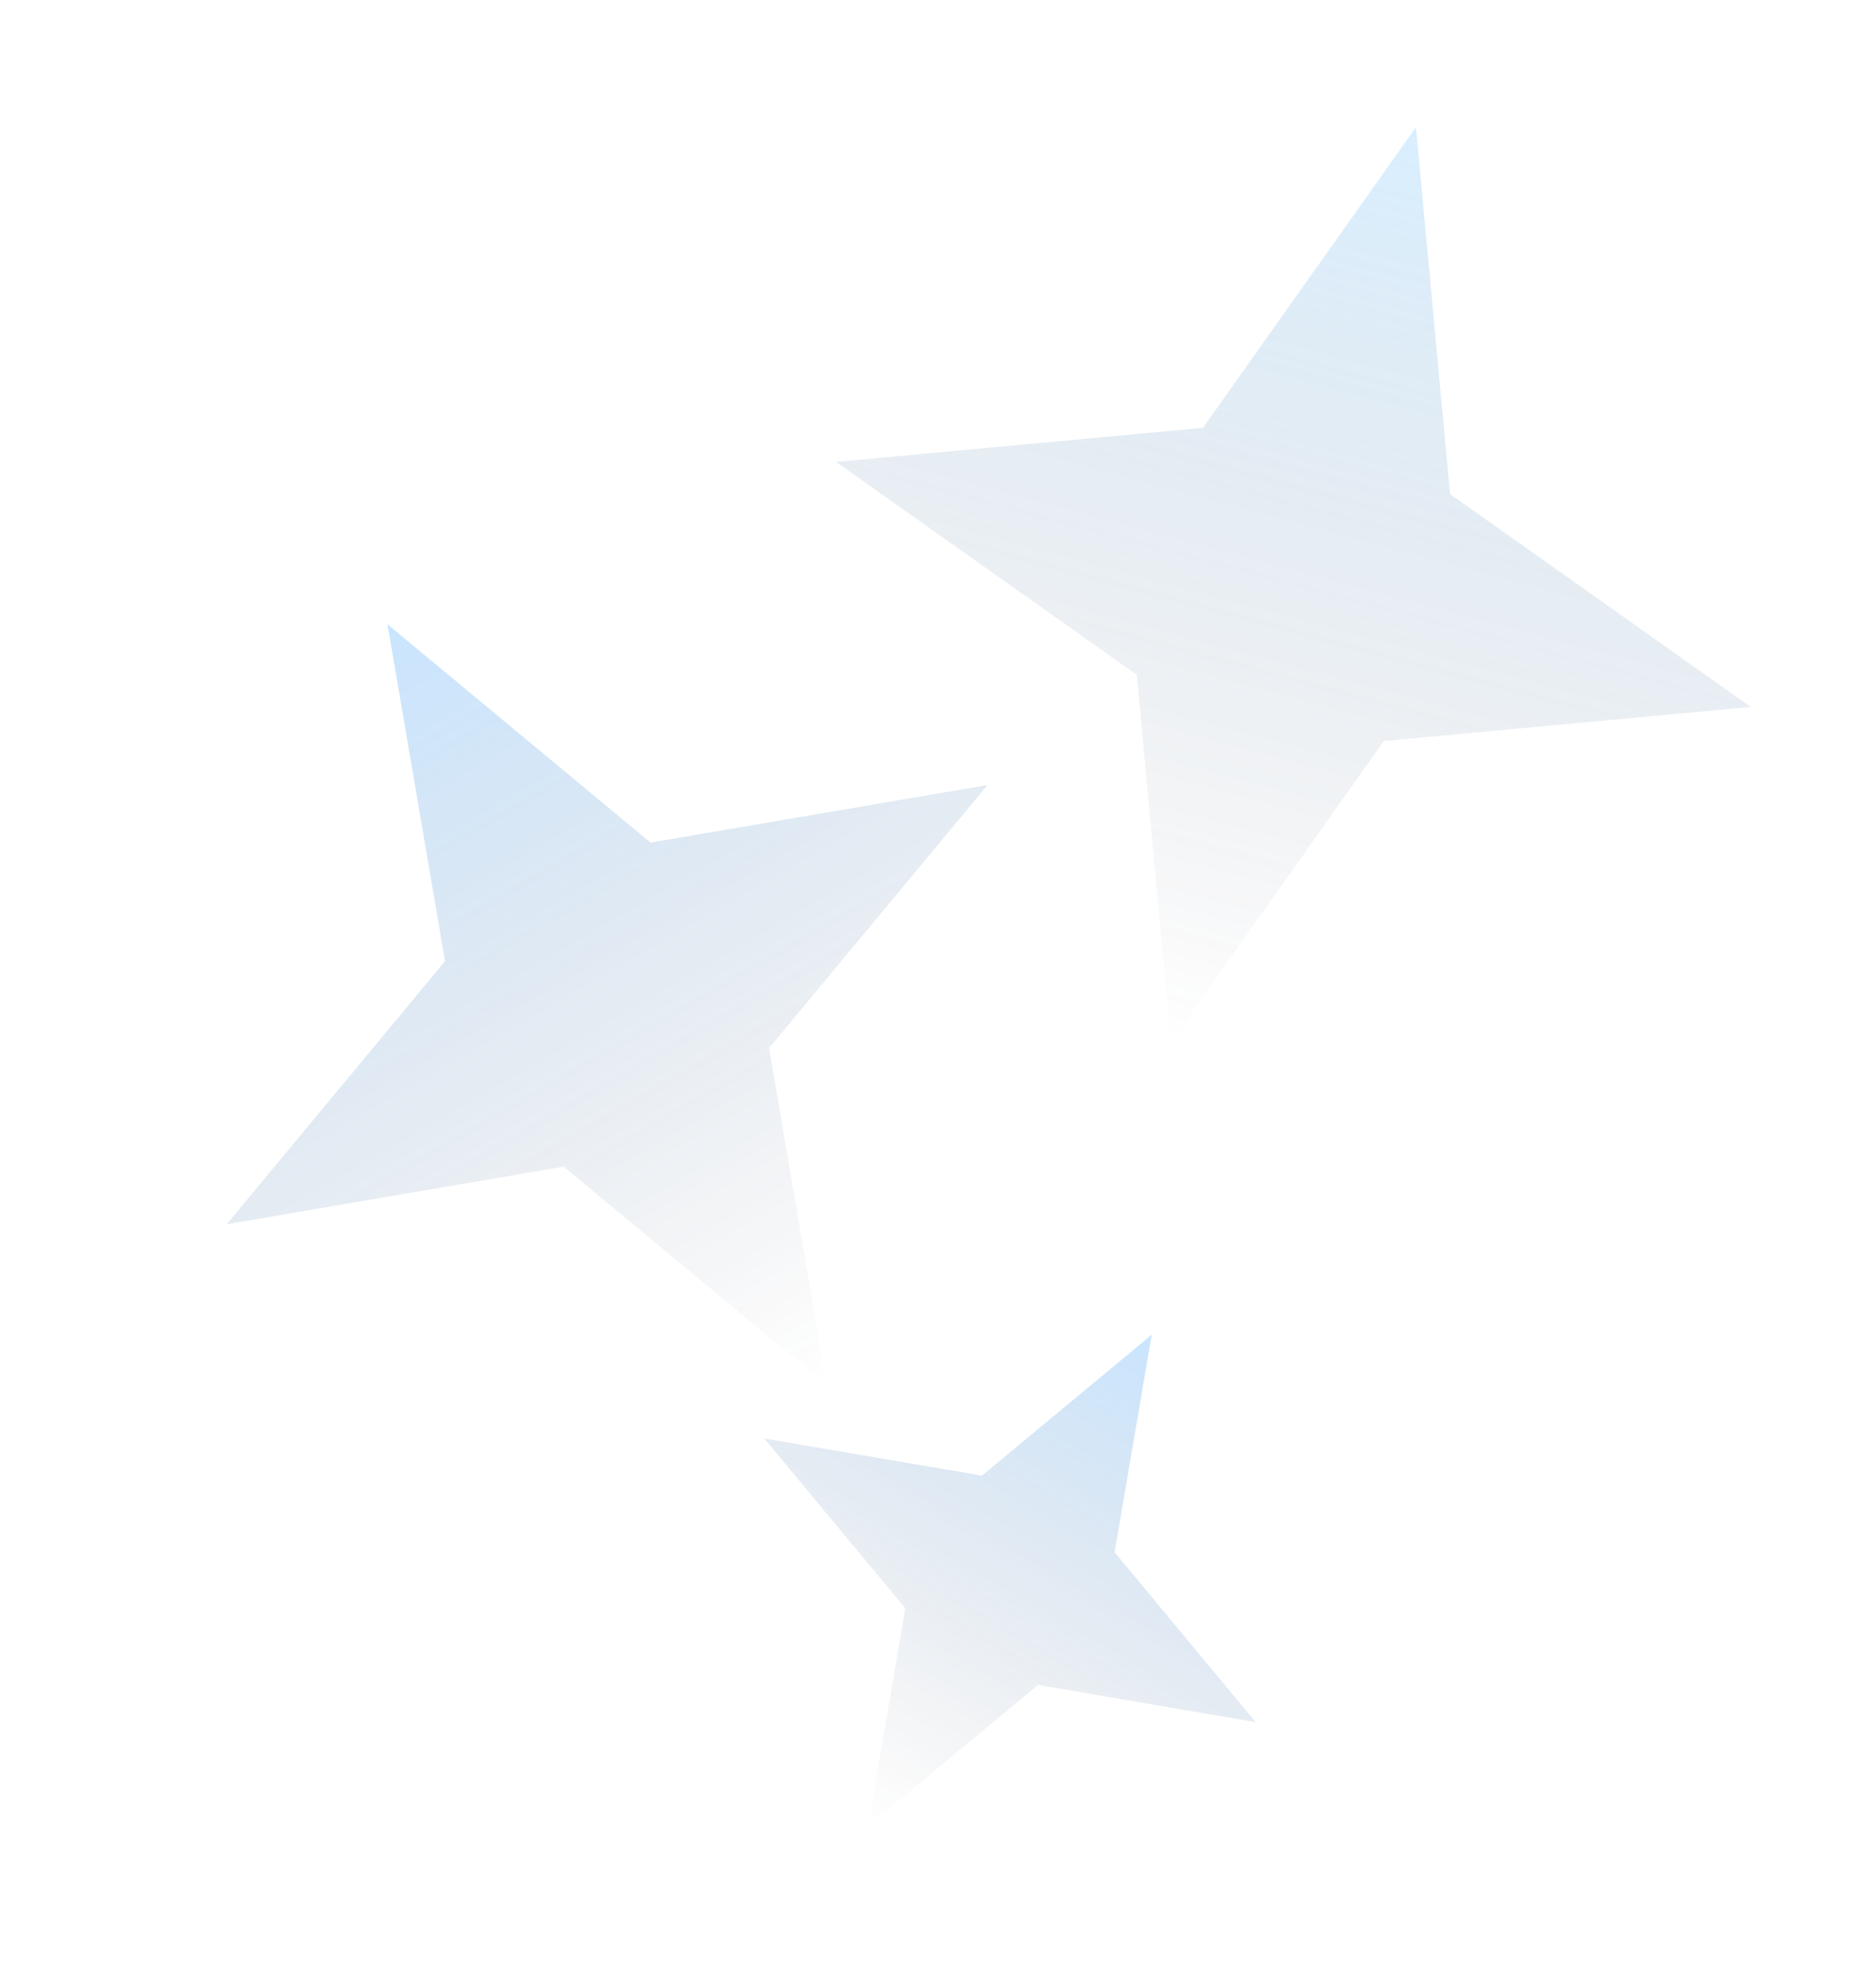<svg width="217" height="228" viewBox="0 0 217 228" fill="none" xmlns="http://www.w3.org/2000/svg">
<path opacity="0.24" d="M44.82 72.223L75.247 97.478L114.225 90.82L88.969 121.247L95.628 160.225L65.201 134.969L26.223 141.628L51.478 111.201L44.82 72.223Z" fill="url(#paint0_linear_1104_2)"/>
<path opacity="0.24" d="M133.229 154.406L128.929 179.579L145.239 199.229L120.067 194.929L100.416 211.24L104.717 186.067L88.406 166.417L113.579 170.717L133.229 154.406Z" fill="url(#paint1_linear_1104_2)"/>
<path opacity="0.24" d="M163.785 14.712L167.727 57.154L202.512 81.788L160.07 85.73L135.436 120.515L131.494 78.073L96.709 53.438L139.151 49.497L163.785 14.712Z" fill="url(#paint2_linear_1104_2)"/>
<defs>
<linearGradient id="paint0_linear_1104_2" x1="44.82" y1="72.223" x2="95.628" y2="160.225" gradientUnits="userSpaceOnUse">
<stop stop-color="#1E93FF"/>
<stop offset="1" stop-color="#1C2438" stop-opacity="0"/>
</linearGradient>
<linearGradient id="paint1_linear_1104_2" x1="133.229" y1="154.406" x2="100.416" y2="211.24" gradientUnits="userSpaceOnUse">
<stop stop-color="#1E93FF"/>
<stop offset="1" stop-color="#1C2438" stop-opacity="0"/>
</linearGradient>
<linearGradient id="paint2_linear_1104_2" x1="163.785" y1="14.712" x2="135.436" y2="120.515" gradientUnits="userSpaceOnUse">
<stop stop-color="#60BCFF"/>
<stop offset="1" stop-color="#1C2438" stop-opacity="0"/>
</linearGradient>
</defs>
</svg>
